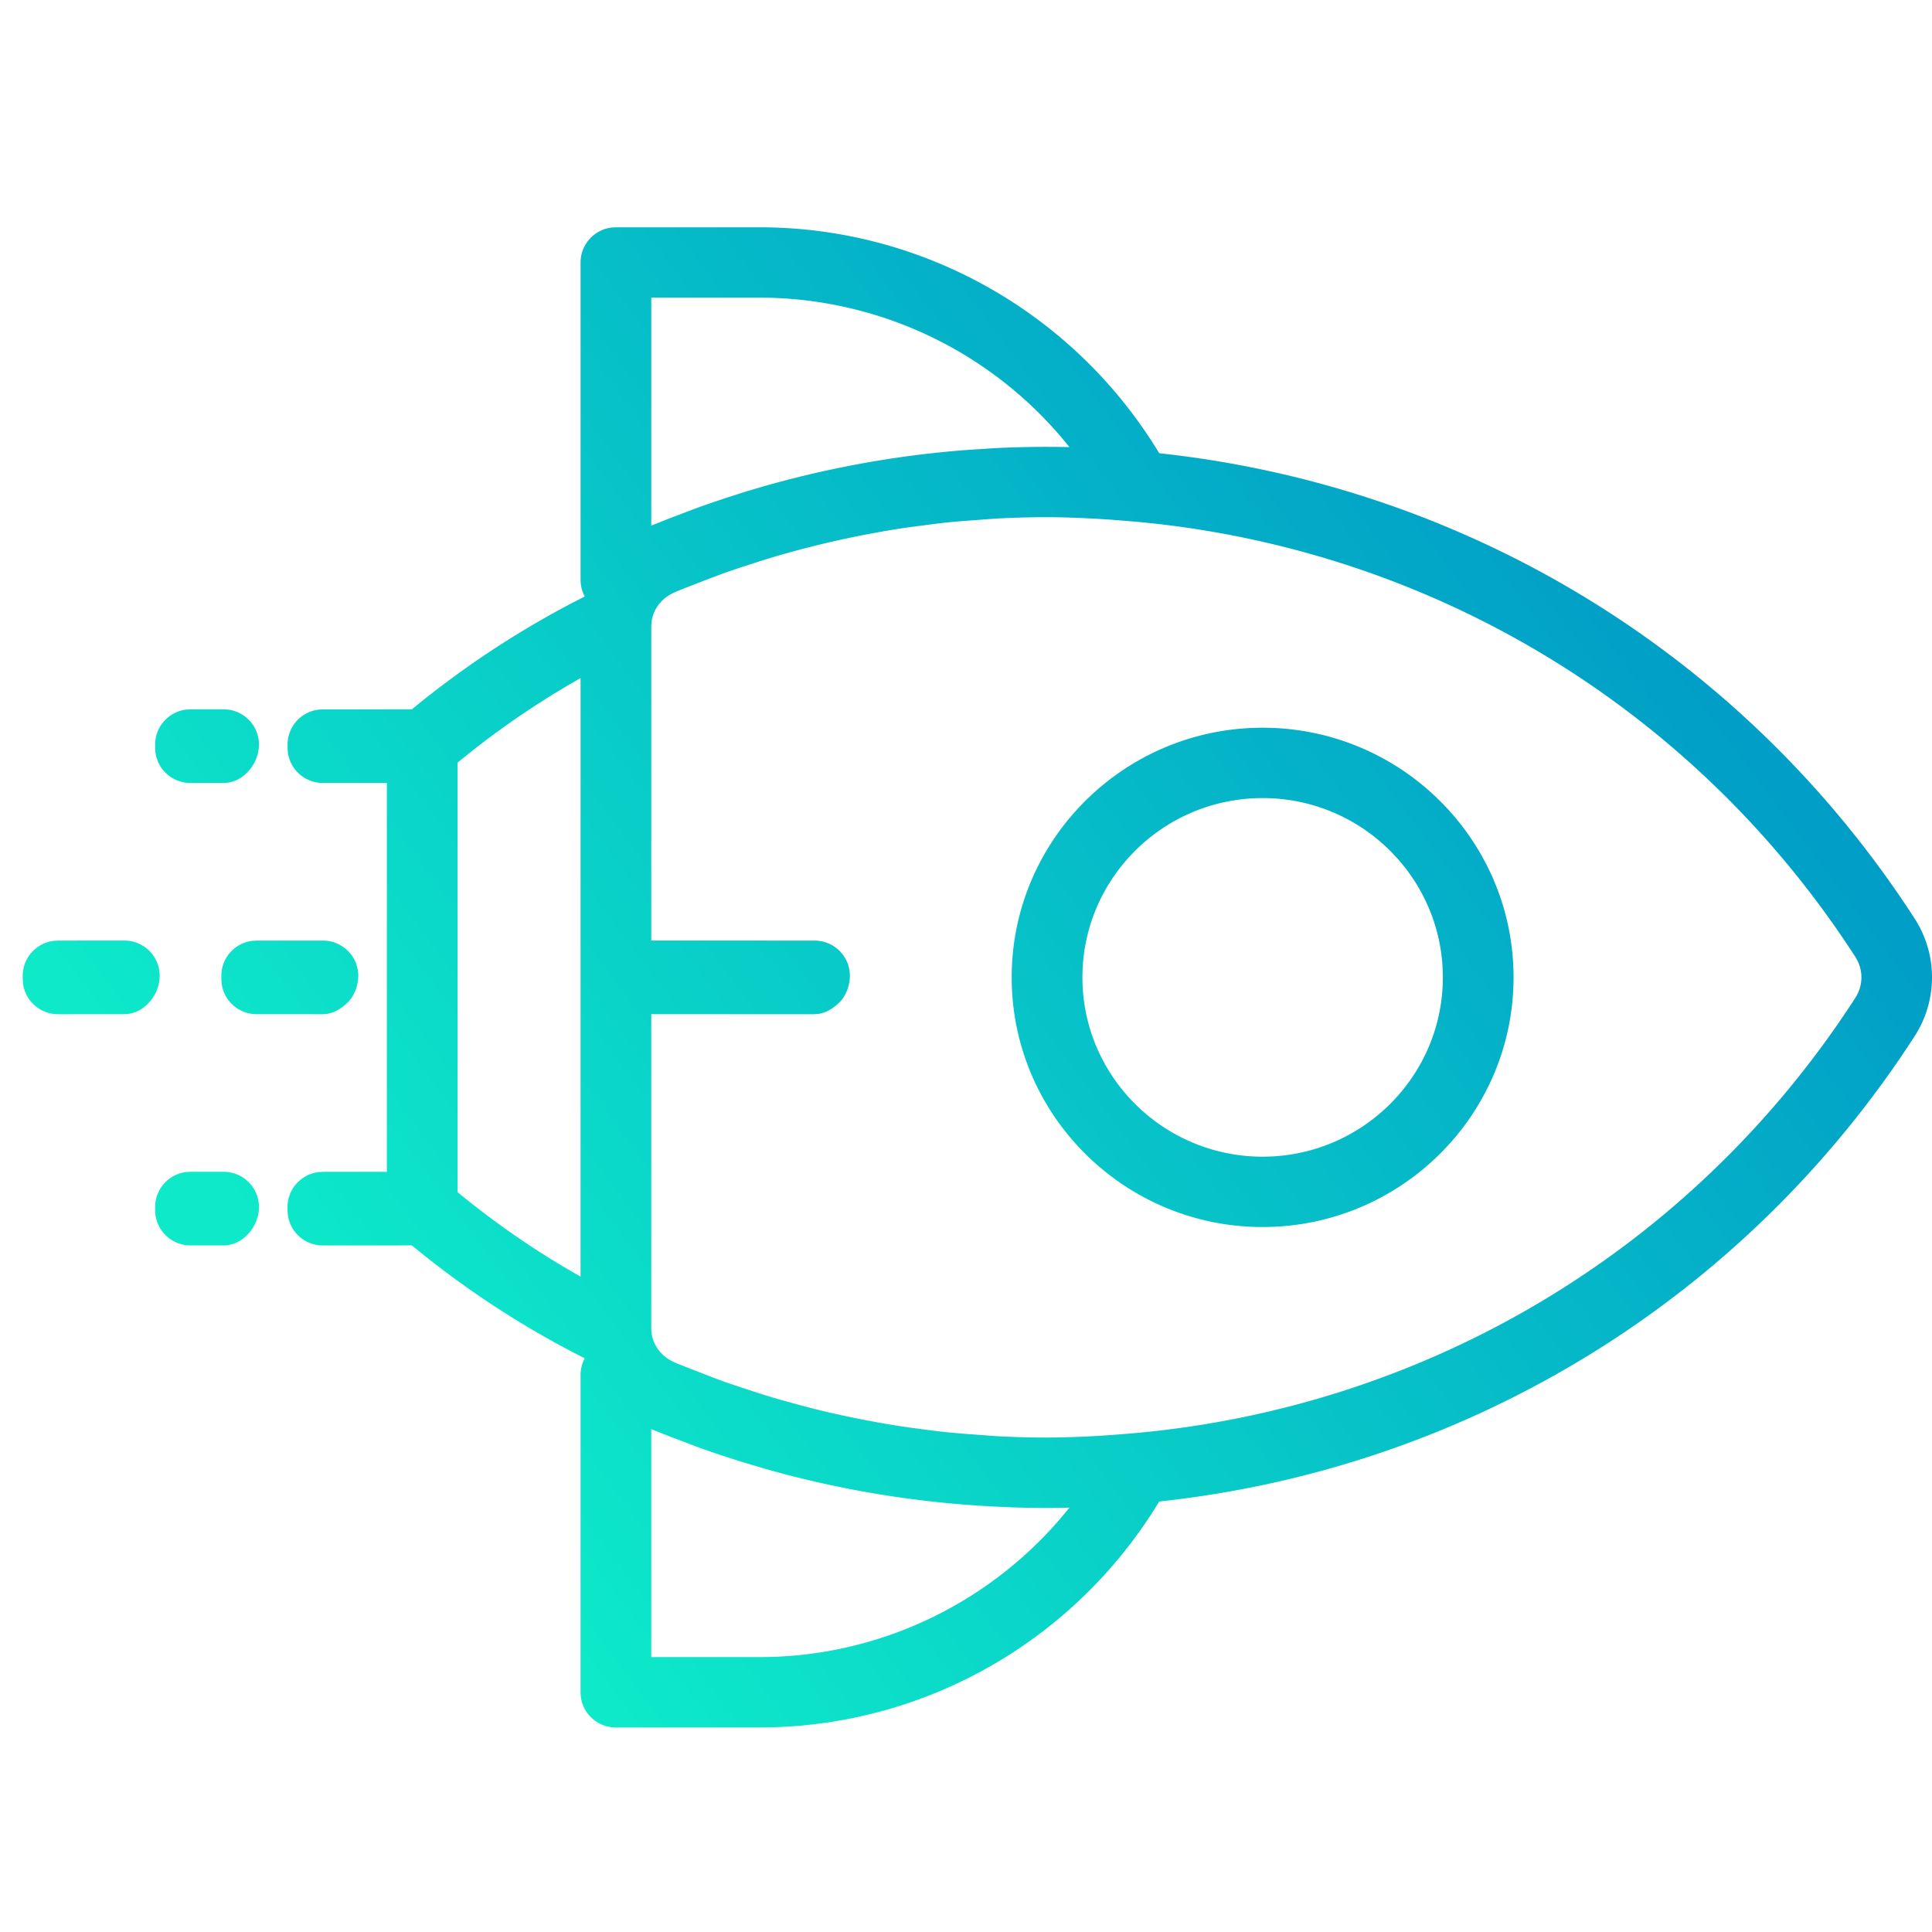<svg xmlns="http://www.w3.org/2000/svg" width="85" height="85">
    <defs><linearGradient id="a" x1="23.081%" x2="70.582%" y1="6.517%" y2="86.298%"><stop offset="0%" stop-color="#0098C7"/><stop offset="100%" stop-color="#0DE9C9"/></linearGradient></defs><path d="M40.413 1.764a4.762 4.762 0 015.175 0C57.19 9.262 64.6 21.443 66.06 35c6 3.628 9.755 10.051 9.934 17.055l.007.526v6.322c0 .8-.598 1.456-1.367 1.545l-.18.01h-13.97a1.53 1.53 0 01-.724-.184 40.87 40.87 0 01-4.329 6.812l-.638.795.002 3.914c0 .412-.164.809-.454 1.1a1.546 1.546 0 01-.89.442l-.204.013h-.144c-.793 0-1.447-.6-1.537-1.374l-.01-.181V68.98H34.447v2.814c0 .799-.597 1.455-1.367 1.545l-.18.01h-.143c-.795 0-1.448-.6-1.537-1.374l-.01-.181-.002-3.914a41.026 41.026 0 01-4.965-7.607 1.578 1.578 0 01-.535.173l-.191.012h-13.97c-.793 0-1.447-.6-1.537-1.374l-.01-.182V52.58c0-7.207 3.793-13.862 9.94-17.581 1.462-13.556 8.872-25.737 20.473-33.235zm15.755 58.694H29.833a37.924 37.924 0 003.125 4.673l.59.737h18.904c1.2-1.461 2.285-3 3.246-4.603l.47-.807zm10.16-21.508c.01.334.015.663.015.985 0 .506-.009 1.01-.025 1.514l-.037.828-.005.072a45.01 45.01 0 01-1.645 9.955l-.31 1.04c-.213.686-.44 1.37-.687 2.047l-.14.36-.301.8-.317.796h10.029V52.58c0-5.35-2.463-10.348-6.576-13.63zm-46.657 0a17.455 17.455 0 00-6.568 13.096l-.008.534v4.767h10.03l-.318-.797-.44-1.159c-.164-.45-.32-.906-.47-1.362l-.242-.757a44.983 44.983 0 01-1.866-9.907l-.074-1.16a46.348 46.348 0 01-.044-3.255zm23.33-34.845c-.316 0-.63.092-.912.274-10.813 6.988-17.714 18.342-19.07 30.973l-.07.703.002.017c-.057.633-.1 1.213-.132 1.769-.034.695-.065 1.39-.065 2.094 0 .75.022 1.5.062 2.246l.029.417.033.417c.033.462.067.925.115 1.384l.06.507.067.506c.049.393.102.787.164 1.179l.091.544.1.543a41.272 41.272 0 00.734 3.235c.1.373.203.743.313 1.113l.161.52.17.52c.116.357.232.714.359 1.07l.211.57.22.567c.123.31.238.622.366.932l.07.155c.243.54.73.907 1.285.975l.186.012h13.83l.002-7.183c0-.86.693-1.555 1.548-1.555.41 0 .876.163 1.165.455.25.25.458.576.512.924l.014.176-.001 7.183h13.83c.63 0 1.2-.388 1.47-.987l.07-.155.365-.932c.147-.378.297-.756.434-1.137l.183-.535.176-.535c.113-.347.226-.691.33-1.04l.16-.555.152-.558c.093-.343.184-.69.268-1.036.09-.37.173-.744.253-1.119l.111-.539.103-.54c.068-.361.133-.726.19-1.088l.088-.589.078-.59c.043-.338.091-.674.125-1.013l.064-.69.114-1.528c.04-.747.062-1.495.062-2.246a42.703 42.703 0 00-.144-3.247l-.052-.633c-1.17-12.912-8.125-24.559-19.139-31.676A1.675 1.675 0 0043 4.105zm0 18.416c4.35 0 7.888 3.557 7.888 7.93 0 4.37-3.538 7.927-7.889 7.927-4.35 0-7.888-3.556-7.888-7.928S38.65 22.521 43 22.521zm-.073 56.454c.797 0 1.58.606 1.68 1.386l.011.17.002 2.913c0 .413-.164.81-.453 1.1a1.547 1.547 0 01-.891.443l-.204.013h-.144c-.793 0-1.447-.6-1.537-1.373l-.01-.181-.002-2.914c0-.414.163-.81.452-1.101a1.545 1.545 0 011.096-.456zm10.174-4.368c.797 0 1.58.606 1.68 1.386l.011.17v1.456c0 .797-.598 1.455-1.367 1.545l-.18.01h-.144c-.794 0-1.448-.6-1.538-1.374l-.01-.181v-1.456c0-.86.693-1.556 1.548-1.556zm-20.347 0c.798 0 1.58.606 1.681 1.386l.011.17v1.456c0 .797-.596 1.455-1.367 1.545l-.18.01h-.145c-.793 0-1.447-.6-1.537-1.374l-.01-.181v-1.456c0-.86.693-1.556 1.547-1.556zm10.174-4.369c.41 0 .876.164 1.166.456.25.25.458.576.512.924l.014.176-.002 2.912a1.55 1.55 0 01-1.366 1.545l-.181.01h-.143a1.544 1.544 0 01-1.534-1.351l-.013-.204v-2.912c0-.86.693-1.556 1.547-1.556zM43 19.41c6.056 0 10.984 4.953 10.984 11.04 0 6.088-4.928 11.04-10.984 11.04s-10.983-4.952-10.983-11.04c0-6.087 4.927-11.04 10.983-11.04z" transform="rotate(90 43 43)" fill="url(#a)" fill-rule="evenodd"/>
</svg>
